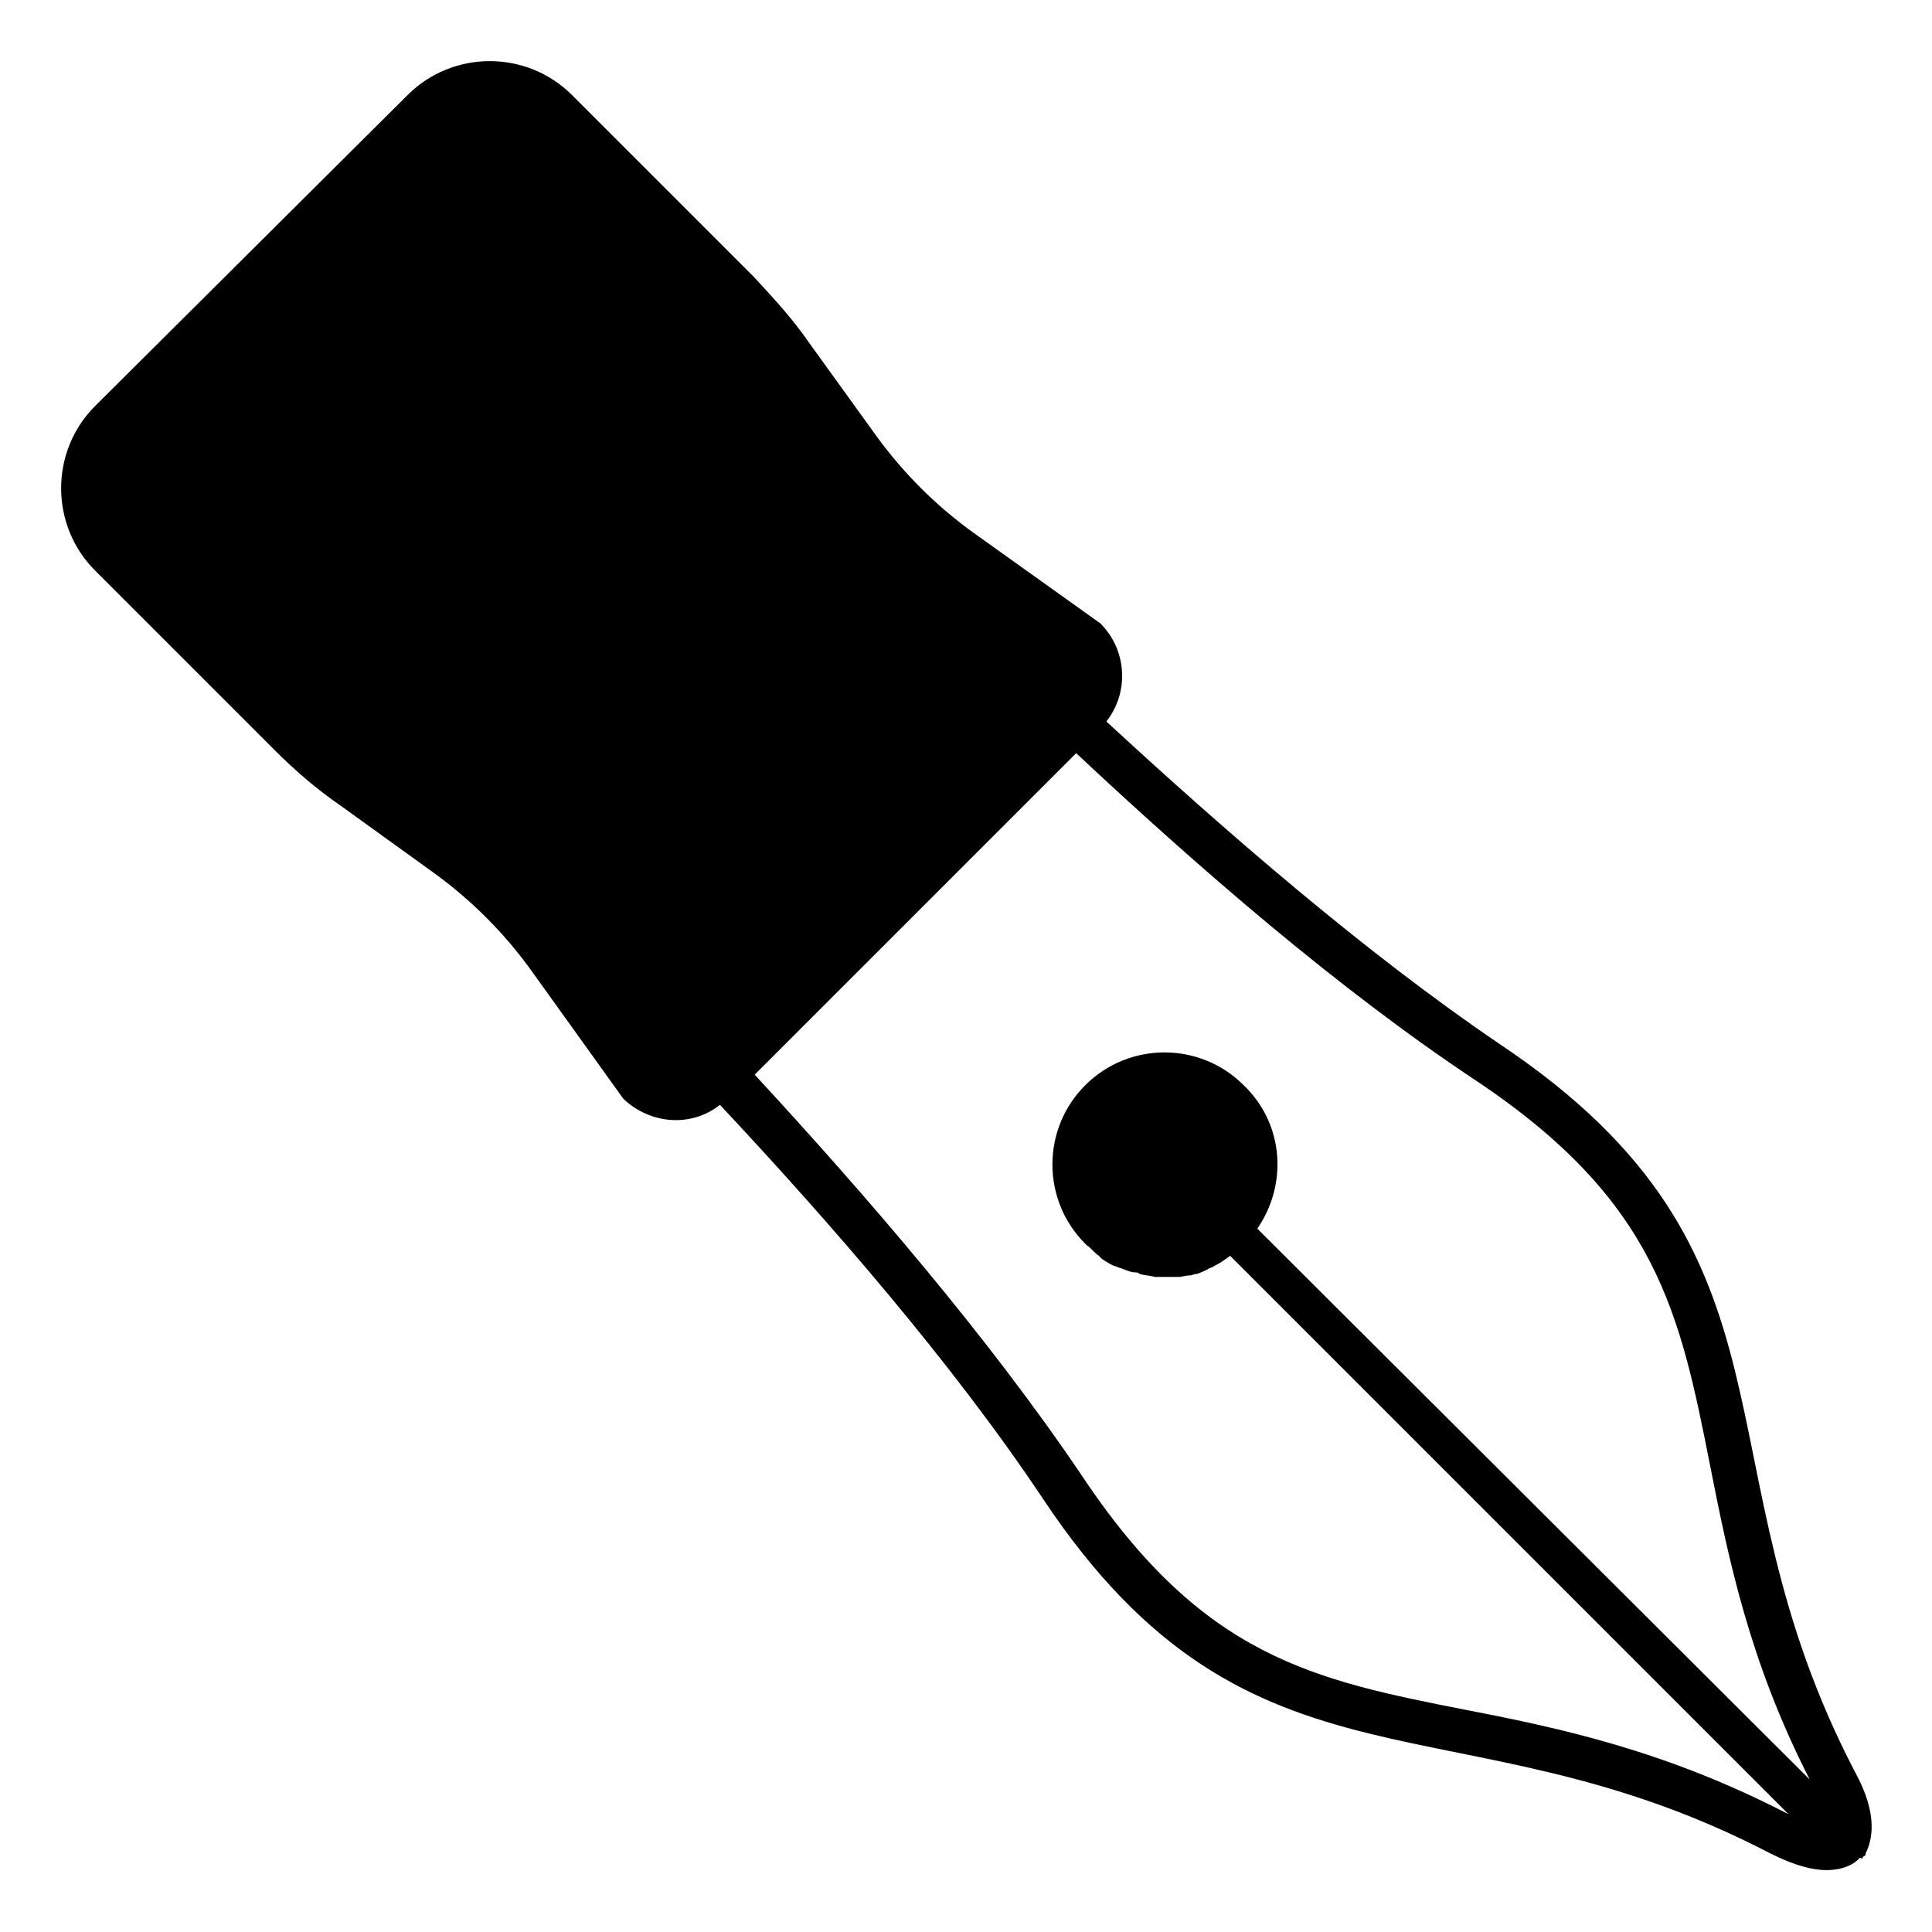 <svg viewBox="0 0 128 128" xmlns="http://www.w3.org/2000/svg">
  <path d="M122.9,117.4c-10.8-20.7-2.6-34.2-23.5-48.2c-9-6.1-18.3-14.2-26.1-21.4c1.5-1.9,1.4-4.7-0.4-6.5l-8.4-6 c-2.5-1.8-4.7-4-6.5-6.5l-4.4-6.1c-1.1-1.6-2.4-3-3.7-4.4l-12-12c-3-3-7.9-3-10.9,0L6.3,26.9c-3,3-3,7.9,0,10.9l11.9,11.9 c1.4,1.4,2.8,2.6,4.4,3.7l6.1,4.4c2.5,1.8,4.7,4,6.5,6.5l6.1,8.5c1.8,1.7,4.5,1.9,6.4,0.4C55,81,63.1,90.3,69.1,99.3 c13.9,20.9,27.5,12.7,48.2,23.5c1.6,0.8,2.8,1.1,3.7,1.1c1.6,0,2.2-0.8,2.2-0.8s0,0,0.1,0c0.1,0.1,0.1,0,0.1,0 c0-0.1,0.1-0.1,0.2-0.2c0,0,0,0,0-0.1C124,122,124.5,120.3,122.9,117.4z M82.4,71.9c-2.9-2.9-7.6-2.9-10.5,0 c-2.9,2.9-2.9,7.6,0,10.5l0.1,0.1c0.3,0.2,0.5,0.5,0.8,0.7c0.1,0.1,0.1,0.1,0.2,0.2c0.3,0.2,0.6,0.4,0.9,0.5c0.1,0,0.2,0.1,0.3,0.1 c0.3,0.1,0.7,0.3,1,0.3c0.1,0,0.2,0,0.3,0.1c0.3,0.1,0.7,0.1,1,0.2c0.1,0,0.2,0,0.2,0c0.1,0,0.3,0,0.4,0c0.1,0,0.3,0,0.4,0 c0.2,0,0.4,0,0.6,0c0.2,0,0.5-0.1,0.7-0.1c0.2,0,0.3-0.1,0.5-0.1c0.3-0.1,0.5-0.2,0.7-0.3c0.1-0.1,0.3-0.1,0.4-0.2 c0.4-0.2,0.7-0.4,1.1-0.7l37,37c-8.1-4.2-15.1-5.7-21.3-6.9c-10.2-2-17.5-3.5-25.5-15.5C65.5,88.6,57.3,79.1,50,71.2l21.3-21.3 c7.9,7.4,17.3,15.6,26.5,21.7c12,8,13.5,15.4,15.5,25.5c1.2,6.1,2.6,13,6.6,20.8L83.3,81.4C85.3,78.5,85.1,74.5,82.4,71.9z"/>
</svg>